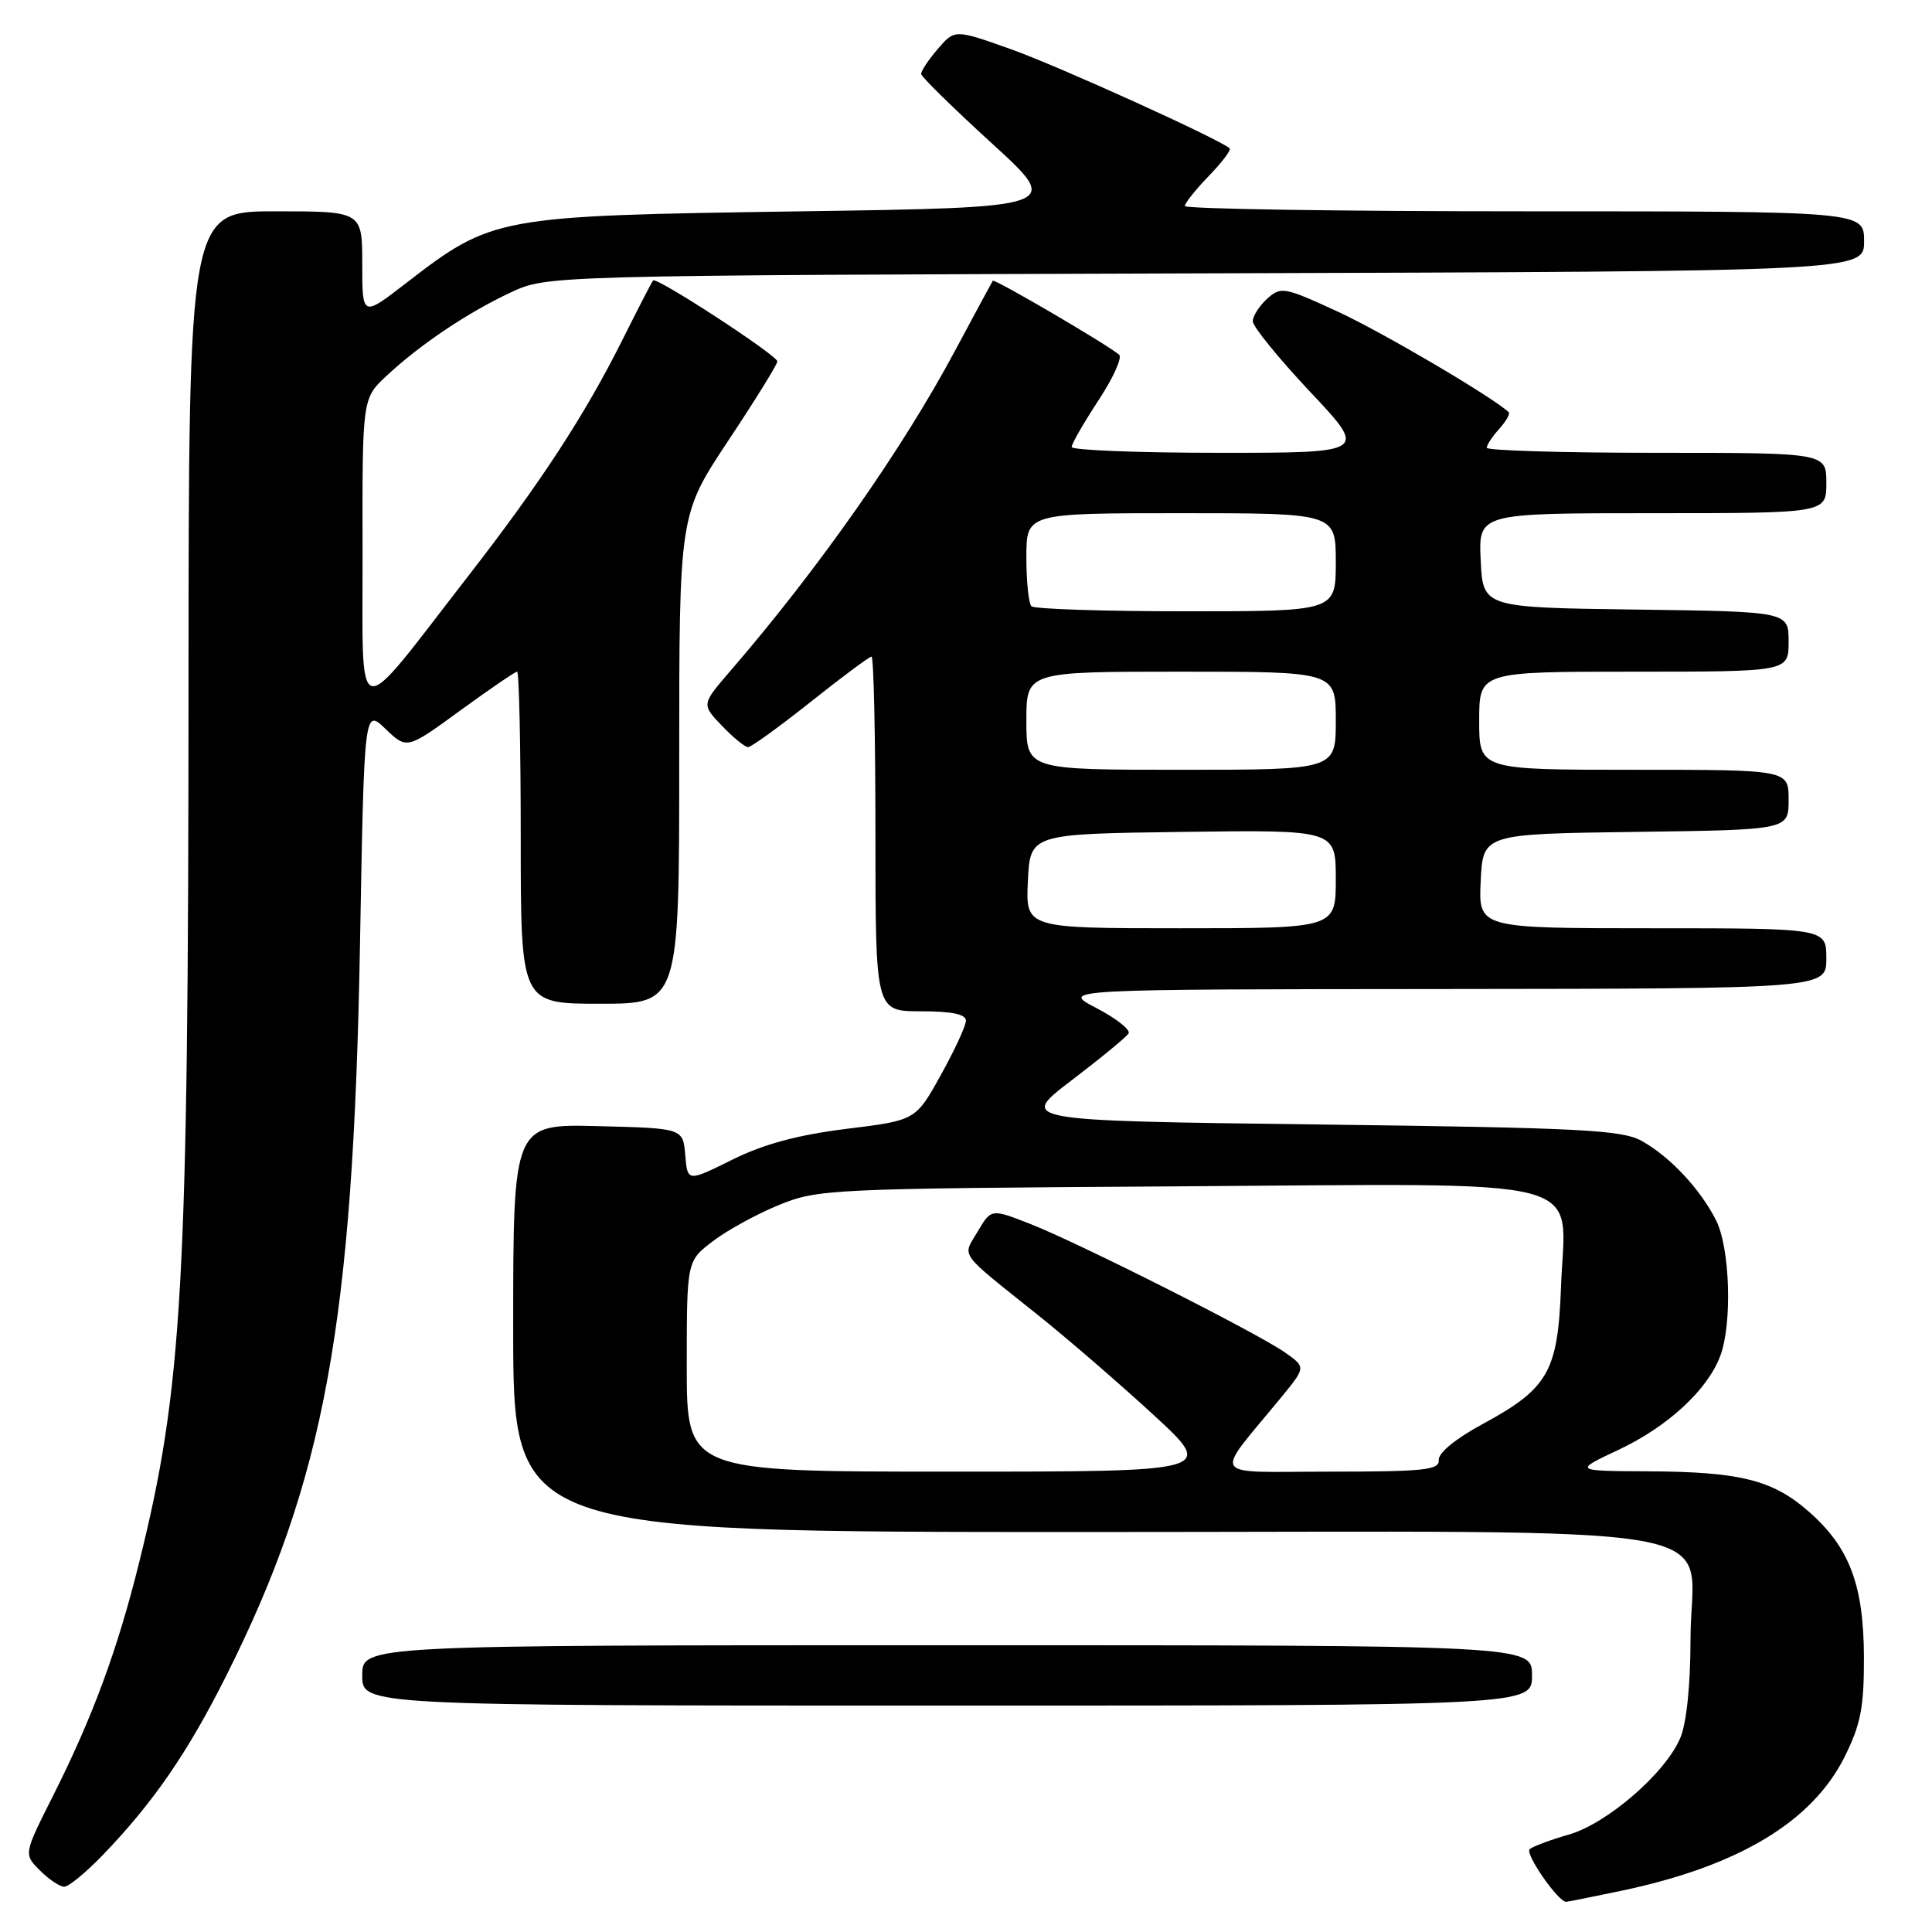 <?xml version="1.0" encoding="UTF-8" standalone="no"?>
<!DOCTYPE svg PUBLIC "-//W3C//DTD SVG 1.1//EN" "http://www.w3.org/Graphics/SVG/1.1/DTD/svg11.dtd" >
<svg xmlns="http://www.w3.org/2000/svg" xmlns:xlink="http://www.w3.org/1999/xlink" version="1.1" viewBox="0 0 256 256">
 <g >
 <path fill="currentColor"
d=" M 214.83 250.54 C 230.36 247.27 240.12 241.41 244.43 232.77 C 246.56 228.49 247.00 226.23 246.98 219.55 C 246.95 210.02 245.06 205.01 239.68 200.30 C 234.92 196.11 230.59 195.02 218.50 194.96 C 208.50 194.91 208.50 194.91 214.50 192.09 C 220.98 189.04 226.25 184.18 227.94 179.68 C 229.55 175.42 229.24 165.37 227.39 161.70 C 225.28 157.53 221.26 153.24 217.50 151.16 C 214.89 149.72 209.30 149.43 174.73 149.00 C 134.97 148.50 134.97 148.50 141.99 143.15 C 145.85 140.21 149.25 137.41 149.54 136.94 C 149.83 136.46 147.92 134.95 145.29 133.58 C 140.50 131.09 140.50 131.09 191.25 131.05 C 242.00 131.00 242.00 131.00 242.00 127.00 C 242.00 123.00 242.00 123.00 218.95 123.00 C 195.90 123.00 195.90 123.00 196.20 116.75 C 196.50 110.50 196.50 110.50 216.75 110.23 C 237.00 109.96 237.00 109.96 237.00 105.98 C 237.00 102.00 237.00 102.00 216.50 102.00 C 196.00 102.00 196.00 102.00 196.00 95.50 C 196.00 89.00 196.00 89.00 216.50 89.00 C 237.00 89.00 237.00 89.00 237.00 85.02 C 237.00 81.04 237.00 81.04 216.75 80.77 C 196.50 80.50 196.50 80.50 196.20 74.25 C 195.90 68.00 195.90 68.00 218.95 68.00 C 242.00 68.00 242.00 68.00 242.00 64.00 C 242.00 60.00 242.00 60.00 219.50 60.00 C 207.12 60.00 197.00 59.70 197.00 59.33 C 197.00 58.96 197.75 57.83 198.66 56.82 C 199.57 55.81 200.14 54.82 199.91 54.61 C 197.64 52.53 183.22 44.05 177.32 41.32 C 170.17 38.02 169.73 37.94 167.91 39.58 C 166.86 40.53 166.00 41.88 166.00 42.57 C 166.00 43.27 169.42 47.47 173.60 51.92 C 181.21 60.00 181.21 60.00 161.60 60.00 C 150.82 60.00 142.00 59.65 142.00 59.23 C 142.00 58.80 143.60 56.03 145.54 53.07 C 147.49 50.11 148.73 47.38 148.29 47.00 C 146.79 45.70 131.77 36.90 131.55 37.20 C 131.44 37.37 129.18 41.55 126.53 46.50 C 119.57 59.53 108.45 75.38 96.76 88.92 C 92.95 93.34 92.95 93.34 95.66 96.17 C 97.15 97.73 98.71 99.00 99.12 99.00 C 99.53 99.00 103.27 96.30 107.42 93.00 C 111.57 89.70 115.20 87.00 115.48 87.00 C 115.77 87.00 116.00 97.57 116.00 110.50 C 116.00 134.00 116.00 134.00 122.00 134.00 C 126.14 134.00 128.00 134.39 127.99 135.25 C 127.98 135.94 126.48 139.19 124.65 142.47 C 121.33 148.45 121.33 148.45 112.16 149.58 C 105.72 150.38 101.22 151.59 97.04 153.66 C 91.10 156.61 91.10 156.61 90.80 153.06 C 90.50 149.50 90.50 149.50 79.25 149.22 C 68.00 148.93 68.00 148.93 68.00 175.97 C 68.00 203.00 68.00 203.00 143.69 203.00 C 233.21 203.00 224.00 201.37 224.00 217.21 C 224.00 223.24 223.48 228.31 222.65 230.28 C 220.69 234.94 212.94 241.65 207.85 243.10 C 205.46 243.78 203.14 244.65 202.69 245.02 C 202.02 245.60 206.45 252.00 207.52 252.00 C 207.71 252.00 211.00 251.34 214.83 250.54 Z  M 13.67 245.75 C 20.31 238.85 24.87 232.23 29.97 222.06 C 43.02 196.05 46.80 175.43 47.70 125.19 C 48.26 93.87 48.26 93.87 51.09 96.59 C 53.92 99.30 53.92 99.30 60.98 94.15 C 64.87 91.32 68.26 89.00 68.52 89.00 C 68.78 89.00 69.00 98.90 69.00 111.00 C 69.00 133.00 69.00 133.00 79.50 133.00 C 90.00 133.00 90.00 133.00 90.00 100.59 C 90.00 68.18 90.00 68.18 96.50 58.39 C 100.08 53.00 103.00 48.28 103.00 47.89 C 103.00 47.09 87.00 36.65 86.54 37.16 C 86.37 37.35 84.55 40.88 82.49 45.00 C 77.53 54.94 71.64 63.97 62.05 76.32 C 46.67 96.14 48.09 96.46 48.04 73.15 C 48.00 52.80 48.00 52.80 51.21 49.81 C 55.65 45.66 62.02 41.38 67.70 38.74 C 72.50 36.50 72.50 36.50 159.75 36.22 C 247.00 35.95 247.00 35.95 247.00 31.97 C 247.00 28.00 247.00 28.00 202.00 28.00 C 177.25 28.00 157.00 27.68 157.00 27.30 C 157.00 26.91 158.43 25.12 160.18 23.31 C 161.93 21.51 163.17 19.86 162.93 19.65 C 161.48 18.39 140.26 8.77 134.01 6.54 C 126.51 3.87 126.51 3.87 124.26 6.49 C 123.02 7.93 122.03 9.42 122.06 9.81 C 122.09 10.19 126.31 14.32 131.43 19.00 C 140.75 27.50 140.75 27.50 105.62 28.01 C 65.71 28.60 65.26 28.68 53.75 37.56 C 48.00 42.00 48.00 42.00 48.00 35.00 C 48.00 28.00 48.00 28.00 36.50 28.00 C 25.00 28.00 25.00 28.00 24.98 91.25 C 24.95 170.44 24.20 183.84 18.44 207.03 C 15.58 218.57 12.30 227.47 7.07 237.87 C 3.13 245.69 3.13 245.69 5.29 247.84 C 6.47 249.03 7.93 250.00 8.51 250.00 C 9.10 250.00 11.42 248.09 13.67 245.75 Z  M 203.00 222.00 C 203.00 218.00 203.00 218.00 125.50 218.00 C 48.00 218.00 48.00 218.00 48.00 222.00 C 48.00 226.00 48.00 226.00 125.50 226.00 C 203.00 226.00 203.00 226.00 203.00 222.00 Z  M 91.00 181.05 C 91.00 167.10 91.00 167.10 94.44 164.48 C 96.33 163.03 100.27 160.87 103.19 159.68 C 108.35 157.56 109.87 157.49 155.70 157.20 C 212.18 156.85 207.39 155.60 206.84 170.52 C 206.43 181.76 205.16 183.98 196.43 188.71 C 192.87 190.63 190.56 192.54 190.64 193.46 C 190.76 194.78 188.72 195.00 176.26 195.00 C 159.94 195.00 160.72 196.18 169.77 185.15 C 173.04 181.16 173.04 181.16 170.27 179.21 C 166.57 176.61 142.80 164.62 136.42 162.14 C 131.34 160.16 131.34 160.16 129.55 163.18 C 127.51 166.64 126.80 165.66 137.62 174.32 C 141.54 177.45 148.40 183.39 152.88 187.51 C 161.01 195.00 161.01 195.00 126.01 195.00 C 91.00 195.00 91.00 195.00 91.00 181.05 Z  M 136.20 116.75 C 136.50 110.50 136.50 110.50 156.75 110.23 C 177.00 109.96 177.00 109.96 177.00 116.48 C 177.00 123.00 177.00 123.00 156.45 123.00 C 135.90 123.00 135.90 123.00 136.20 116.75 Z  M 136.00 95.50 C 136.00 89.00 136.00 89.00 156.50 89.00 C 177.00 89.00 177.00 89.00 177.00 95.50 C 177.00 102.00 177.00 102.00 156.50 102.00 C 136.00 102.00 136.00 102.00 136.00 95.50 Z  M 136.67 80.33 C 136.30 79.97 136.00 77.04 136.00 73.83 C 136.00 68.00 136.00 68.00 156.50 68.00 C 177.00 68.00 177.00 68.00 177.00 74.50 C 177.00 81.00 177.00 81.00 157.17 81.00 C 146.26 81.00 137.03 80.70 136.67 80.33 Z "/>
</g>
</svg>